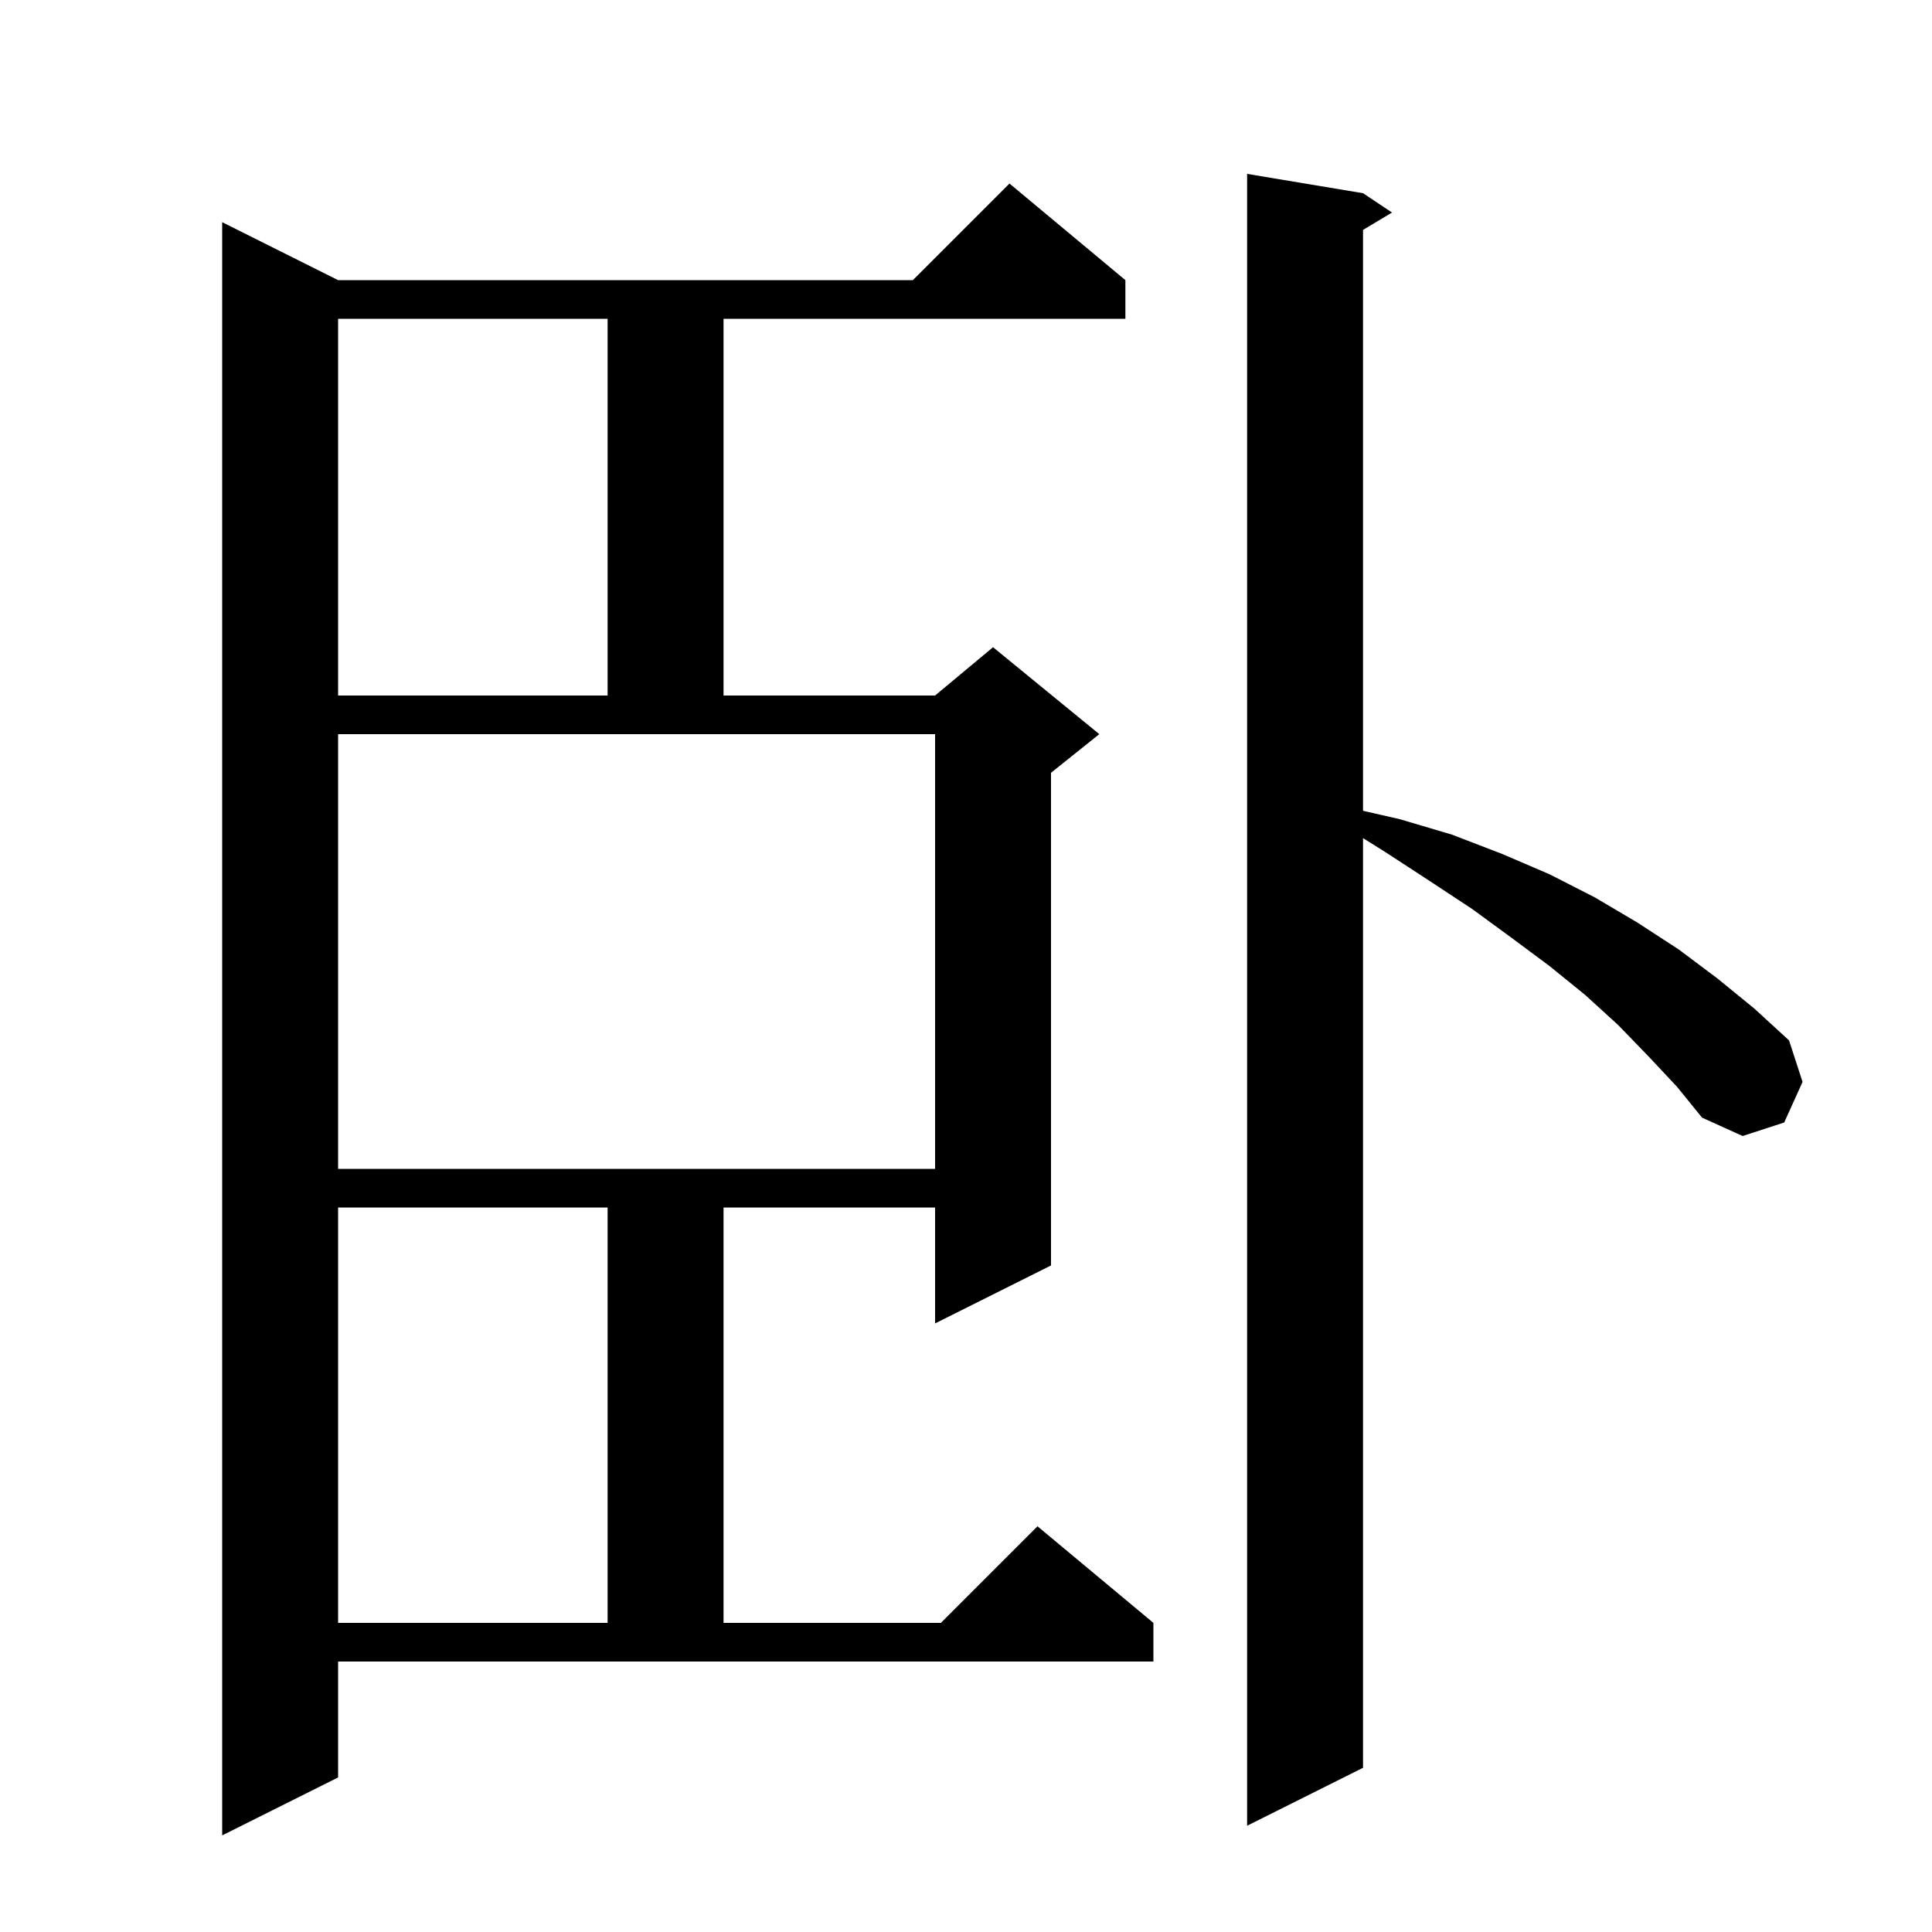 <svg xmlns="http://www.w3.org/2000/svg" xmlns:xlink="http://www.w3.org/1999/xlink" version="1.1" baseProfile="full" viewBox="0 0 200 200" width="200" height="200">
<g fill="black">
<path d="M 35.0 184.0 L 23.0 190.0 L 23.0 23.0 L 35.0 29.0 L 94.5 29.0 L 104.5 19.0 L 116.5 29.0 L 116.5 33.0 L 74.9 33.0 L 74.9 72.0 L 96.8 72.0 L 102.8 67.0 L 113.8 76.0 L 108.8 80.0 L 108.8 131.0 L 96.8 137.0 L 96.8 125.0 L 74.9 125.0 L 74.9 168.0 L 97.4 168.0 L 107.4 158.0 L 119.4 168.0 L 119.4 172.0 L 35.0 172.0 Z M 170.6 109.3 L 167.5 106.1 L 164.1 103.0 L 160.4 100.0 L 156.5 97.1 L 152.4 94.1 L 148.0 91.2 L 143.4 88.2 L 141.1 86.763 L 141.1 183.0 L 129.1 189.0 L 129.1 18.0 L 141.1 20.0 L 144.1 22.0 L 141.1 23.8 L 141.1 83.933 L 144.9 84.8 L 150.3 86.4 L 155.5 88.4 L 160.4 90.5 L 165.1 92.9 L 169.5 95.5 L 173.8 98.3 L 177.8 101.3 L 181.6 104.4 L 185.2 107.7 L 186.6 112.0 L 184.7 116.2 L 180.4 117.6 L 176.2 115.7 L 173.6 112.5 Z M 35.0 125.0 L 35.0 168.0 L 62.9 168.0 L 62.9 125.0 Z M 35.0 121.0 L 96.8 121.0 L 96.8 76.0 L 35.0 76.0 Z M 35.0 33.0 L 35.0 72.0 L 62.9 72.0 L 62.9 33.0 Z " />
</g>
</svg>

